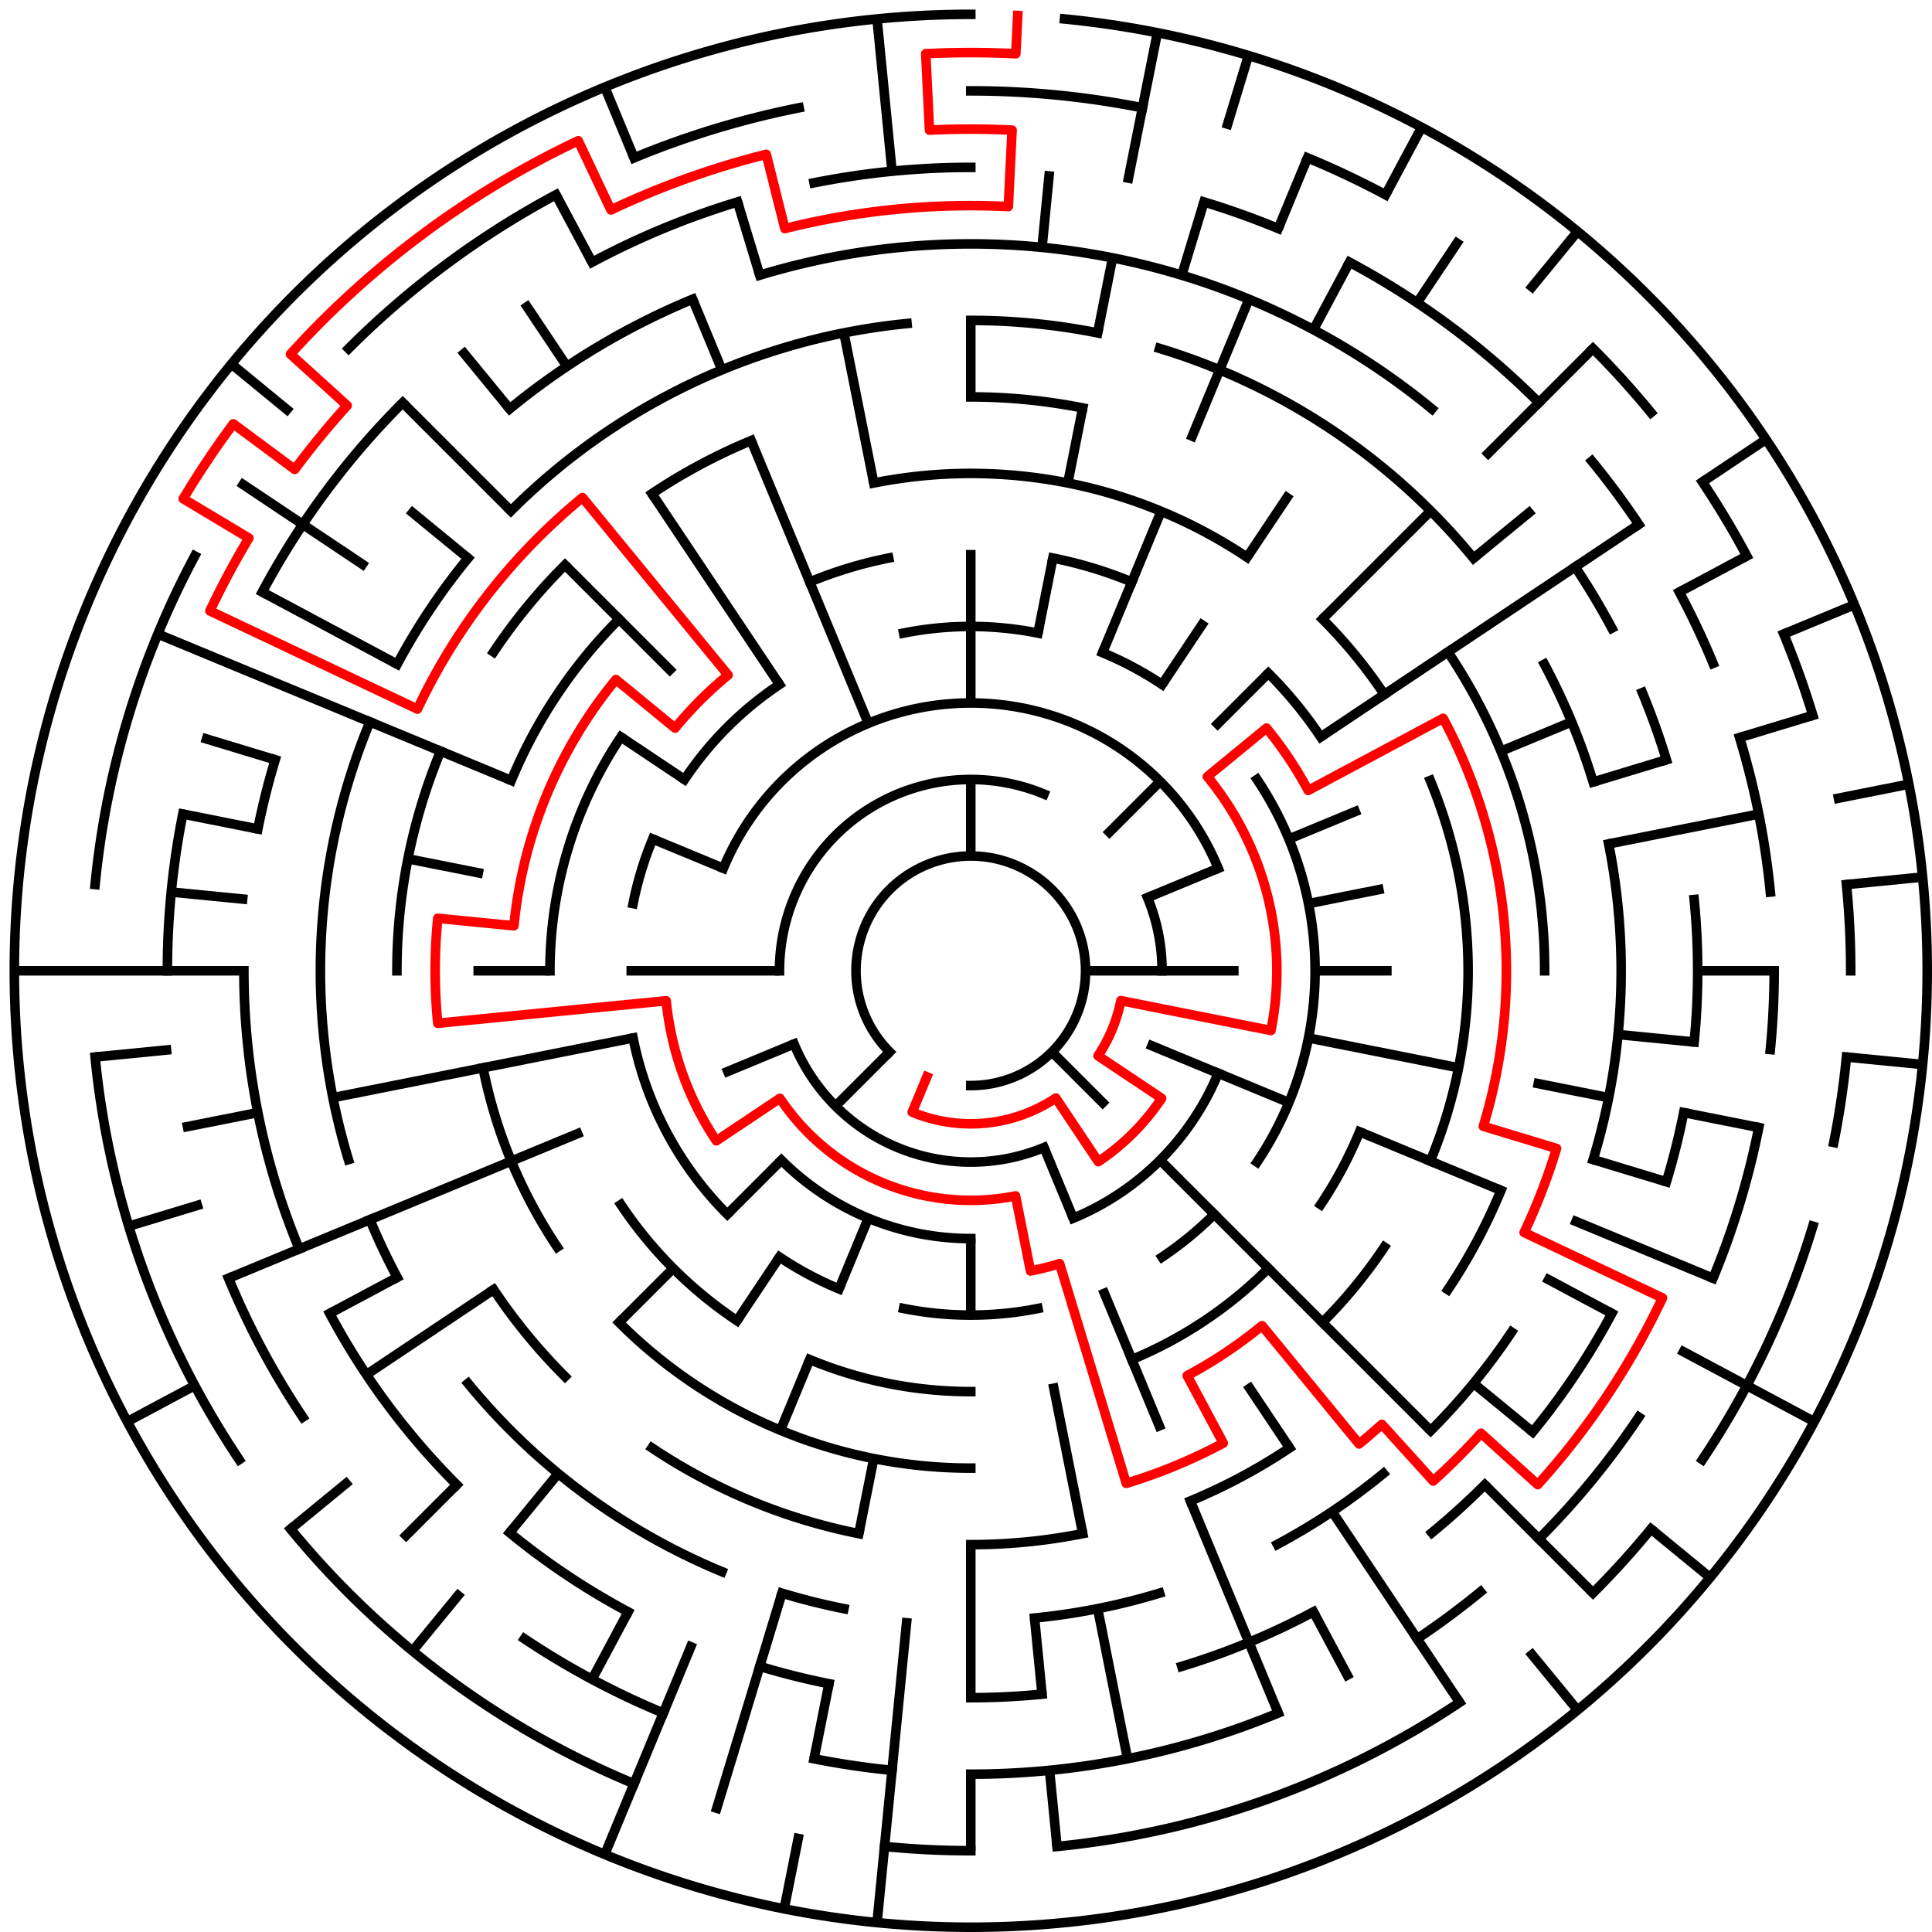 ﻿<?xml version="1.0" encoding="utf-8" standalone="no"?>
<!DOCTYPE svg PUBLIC "-//W3C//DTD SVG 1.1//EN" "http://www.w3.org/Graphics/SVG/1.1/DTD/svg11.dtd">
<svg width="404" height="404" version="1.1" xmlns="http://www.w3.org/2000/svg">
  <title>25 cells diameter theta maze</title>
  <g fill="none" stroke="#000000" stroke-width="2" stroke-linecap="square">
    <path d="M 186.029,219.971 A 24,24 0 1,1 203,227" />
    <path d="M 163,203 A 40,40 0 0,1 218.307,166.045" />
    <path d="M 239.955,187.693 A 40,40 0 0,1 243,203" />
    <path d="M 218.307,239.955 A 40,40 0 0,1 166.045,218.307" />
    <path d="M 151.263,181.57 A 56,56 0 0,1 254.737,181.57" />
    <path d="M 254.737,224.43 A 56,56 0 0,1 224.43,254.737" />
    <path d="M 203,259 A 56,56 0 0,1 163.402,242.598" />
    <path d="M 188.953,132.383 A 72,72 0 0,1 217.047,132.383" />
    <path d="M 230.553,136.481 A 72,72 0 0,1 243.001,143.134" />
    <path d="M 262.866,162.999 A 72,72 0 0,1 262.866,243.001" />
    <path d="M 253.912,253.912 A 72,72 0 0,1 243.001,262.866" />
    <path d="M 217.047,273.617 A 72,72 0 0,1 188.953,273.617" />
    <path d="M 175.447,269.519 A 72,72 0 0,1 162.999,262.866" />
    <path d="M 152.088,253.912 A 72,72 0 0,1 132.383,217.047" />
    <path d="M 132.383,188.953 A 72,72 0 0,1 136.481,175.447" />
    <path d="M 143.134,162.999 A 72,72 0 0,1 162.999,143.134" />
    <path d="M 220.168,116.691 A 88,88 0 0,1 236.676,121.699" />
    <path d="M 265.225,140.775 A 88,88 0 0,1 276.169,154.11" />
    <path d="M 284.301,236.676 A 88,88 0 0,1 276.169,251.89" />
    <path d="M 265.225,265.225 A 88,88 0 0,1 236.676,284.301" />
    <path d="M 203,291 A 88,88 0 0,1 169.324,284.301" />
    <path d="M 154.11,276.169 A 88,88 0 0,1 129.831,251.89" />
    <path d="M 115,203 A 88,88 0 0,1 129.831,154.11" />
    <path d="M 169.324,121.699 A 88,88 0 0,1 185.832,116.691" />
    <path d="M 182.711,100.998 A 104,104 0 0,1 260.779,116.527" />
    <path d="M 276.539,129.461 A 104,104 0 0,1 289.473,145.221" />
    <path d="M 299.083,163.201 A 104,104 0 0,1 299.083,242.799" />
    <path d="M 289.473,260.779 A 104,104 0 0,1 276.539,276.539" />
    <path d="M 203,307 A 104,104 0 0,1 129.461,276.539" />
    <path d="M 116.527,260.779 A 104,104 0 0,1 100.998,223.289" />
    <path d="M 106.917,163.201 A 104,104 0 0,1 129.461,129.461" />
    <path d="M 203,83 A 120,120 0 0,1 226.411,85.306" />
    <path d="M 302.776,136.332 A 120,120 0 0,1 323,203" />
    <path d="M 313.866,248.922 A 120,120 0 0,1 302.776,269.668" />
    <path d="M 269.668,302.776 A 120,120 0 0,1 248.922,313.866" />
    <path d="M 226.411,320.694 A 120,120 0 0,1 203,323" />
    <path d="M 179.589,320.694 A 120,120 0 0,1 136.332,302.776" />
    <path d="M 118.147,287.853 A 120,120 0 0,1 103.224,269.668" />
    <path d="M 83,203 A 120,120 0 0,1 92.134,157.078" />
    <path d="M 103.224,136.332 A 120,120 0 0,1 118.147,118.147" />
    <path d="M 136.332,103.224 A 120,120 0 0,1 157.078,92.134" />
    <path d="M 203,67 A 136,136 0 0,1 229.532,69.613" />
    <path d="M 242.479,72.856 A 136,136 0 0,1 308.129,116.723" />
    <path d="M 322.941,138.89 A 136,136 0 0,1 333.144,163.521" />
    <path d="M 336.387,176.468 A 136,136 0 0,1 333.144,242.479" />
    <path d="M 316.08,278.558 A 136,136 0 0,1 299.167,299.167" />
    <path d="M 289.277,308.129 A 136,136 0 0,1 267.11,322.941" />
    <path d="M 242.479,333.144 A 136,136 0 0,1 216.33,338.345" />
    <path d="M 176.468,336.387 A 136,136 0 0,1 163.521,333.144" />
    <path d="M 150.955,328.648 A 136,136 0 0,1 97.871,289.277" />
    <path d="M 83.059,267.11 A 136,136 0 0,1 77.352,255.045" />
    <path d="M 72.856,242.479 A 136,136 0 0,1 77.352,150.955" />
    <path d="M 83.059,138.89 A 136,136 0 0,1 97.871,116.723" />
    <path d="M 106.833,106.833 A 136,136 0 0,1 189.67,67.655" />
    <path d="M 158.877,57.545 A 152,152 0 0,1 299.428,85.502" />
    <path d="M 329.383,118.553 A 152,152 0 0,1 337.052,131.348" />
    <path d="M 343.43,144.832 A 152,152 0 0,1 348.455,158.877" />
    <path d="M 354.268,188.101 A 152,152 0 0,1 354.268,217.899" />
    <path d="M 352.079,232.654 A 152,152 0 0,1 348.455,247.123" />
    <path d="M 337.052,274.652 A 152,152 0 0,1 320.498,299.428" />
    <path d="M 310.48,310.48 A 152,152 0 0,1 299.428,320.498" />
    <path d="M 274.652,337.052 A 152,152 0 0,1 247.123,348.455" />
    <path d="M 217.899,354.268 A 152,152 0 0,1 203,355" />
    <path d="M 173.346,352.079 A 152,152 0 0,1 158.877,348.455" />
    <path d="M 131.348,337.052 A 152,152 0 0,1 106.572,320.498" />
    <path d="M 95.52,310.48 A 152,152 0 0,1 68.948,274.652" />
    <path d="M 62.57,261.168 A 152,152 0 0,1 51,203" />
    <path d="M 53.921,173.346 A 152,152 0 0,1 57.545,158.877" />
    <path d="M 106.572,85.502 A 152,152 0 0,1 144.832,62.57" />
    <path d="M 170.225,38.228 A 168,168 0 0,1 203,35" />
    <path d="M 251.768,42.234 A 168,168 0 0,1 267.291,47.788" />
    <path d="M 282.195,54.837 A 168,168 0 0,1 321.794,84.206" />
    <path d="M 332.866,96.422 A 168,168 0 0,1 342.687,109.664" />
    <path d="M 351.163,123.805 A 168,168 0 0,1 358.212,138.709" />
    <path d="M 363.766,154.232 A 168,168 0 0,1 370.191,186.533" />
    <path d="M 371,203 A 168,168 0 0,1 370.191,219.467" />
    <path d="M 367.772,235.775 A 168,168 0 0,1 358.212,267.291" />
    <path d="M 342.687,296.336 A 168,168 0 0,1 321.794,321.794" />
    <path d="M 309.578,332.866 A 168,168 0 0,1 296.336,342.687" />
    <path d="M 267.291,358.212 A 168,168 0 0,1 203,371" />
    <path d="M 186.533,370.191 A 168,168 0 0,1 170.225,367.772" />
    <path d="M 138.709,358.212 A 168,168 0 0,1 109.664,342.687" />
    <path d="M 63.313,296.336 A 168,168 0 0,1 47.788,267.291" />
    <path d="M 35,203 A 168,168 0 0,1 38.228,170.225" />
    <path d="M 54.837,123.805 A 168,168 0 0,1 84.206,84.206" />
    <path d="M 123.805,54.837 A 168,168 0 0,1 154.232,42.234" />
    <path d="M 203,19 A 184,184 0 0,1 238.897,22.536" />
    <path d="M 273.414,33.006 A 184,184 0 0,1 289.737,40.726" />
    <path d="M 333.108,72.892 A 184,184 0 0,1 345.234,86.272" />
    <path d="M 355.99,100.775 A 184,184 0 0,1 365.274,116.263" />
    <path d="M 372.994,132.586 A 184,184 0 0,1 379.077,149.588" />
    <path d="M 386.114,184.965 A 184,184 0 0,1 387,203" />
    <path d="M 386.114,221.035 A 184,184 0 0,1 383.464,238.897" />
    <path d="M 379.077,256.412 A 184,184 0 0,1 355.99,305.225" />
    <path d="M 345.234,319.728 A 184,184 0 0,1 333.108,333.108" />
    <path d="M 305.225,355.99 A 184,184 0 0,1 221.035,386.114" />
    <path d="M 203,387 A 184,184 0 0,1 184.965,386.114" />
    <path d="M 132.586,372.994 A 184,184 0 0,1 60.766,319.728" />
    <path d="M 50.01,305.225 A 184,184 0 0,1 19.886,221.035" />
    <path d="M 19.886,184.965 A 184,184 0 0,1 40.726,116.263" />
    <path d="M 72.892,72.892 A 184,184 0 0,1 116.263,40.726" />
    <path d="M 132.586,33.006 A 184,184 0 0,1 167.103,22.536" />
    <path d="M 222.603,3.963 A 200,200 0 1,1 203,3" />
  </g>
  <g fill="none" stroke="#000000" stroke-width="2" stroke-linecap="butt">
    <line x1="203" y1="67" x2="203" y2="83" />
    <line x1="203" y1="115" x2="203" y2="147" />
    <line x1="203" y1="163" x2="203" y2="179" />
    <line x1="219.467" y1="35.809" x2="217.899" y2="51.732" />
    <line x1="242.018" y1="6.843" x2="235.775" y2="38.228" />
    <line x1="232.654" y1="53.921" x2="229.532" y2="69.613" />
    <line x1="226.411" y1="85.306" x2="223.289" y2="100.998" />
    <line x1="220.168" y1="116.691" x2="217.047" y2="132.383" />
    <line x1="261.057" y1="11.612" x2="256.412" y2="26.923" />
    <line x1="251.768" y1="42.234" x2="247.123" y2="57.545" />
    <line x1="273.414" y1="33.006" x2="267.291" y2="47.788" />
    <line x1="261.168" y1="62.57" x2="248.922" y2="92.134" />
    <line x1="242.799" y1="106.917" x2="230.553" y2="136.481" />
    <line x1="297.279" y1="26.616" x2="289.737" y2="40.726" />
    <line x1="282.195" y1="54.837" x2="274.652" y2="68.948" />
    <line x1="305.225" y1="50.01" x2="296.336" y2="63.313" />
    <line x1="269.668" y1="103.224" x2="260.779" y2="116.527" />
    <line x1="251.89" y1="129.831" x2="243.001" y2="143.134" />
    <line x1="329.879" y1="48.398" x2="319.728" y2="60.766" />
    <line x1="333.108" y1="72.892" x2="310.48" y2="95.52" />
    <line x1="299.167" y1="106.833" x2="276.539" y2="129.461" />
    <line x1="265.225" y1="140.775" x2="253.912" y2="152.088" />
    <line x1="242.598" y1="163.402" x2="231.284" y2="174.716" />
    <line x1="320.498" y1="106.572" x2="308.129" y2="116.723" />
    <line x1="369.294" y1="91.886" x2="355.99" y2="100.775" />
    <line x1="342.687" y1="109.664" x2="276.169" y2="154.11" />
    <line x1="365.274" y1="116.263" x2="351.163" y2="123.805" />
    <line x1="387.776" y1="126.463" x2="372.994" y2="132.586" />
    <line x1="328.648" y1="150.955" x2="313.866" y2="157.078" />
    <line x1="284.301" y1="169.324" x2="269.519" y2="175.447" />
    <line x1="254.737" y1="181.57" x2="239.955" y2="187.693" />
    <line x1="379.077" y1="149.588" x2="363.766" y2="154.232" />
    <line x1="348.455" y1="158.877" x2="333.144" y2="163.521" />
    <line x1="399.157" y1="163.982" x2="383.464" y2="167.103" />
    <line x1="367.772" y1="170.225" x2="336.387" y2="176.468" />
    <line x1="289.309" y1="185.832" x2="273.617" y2="188.953" />
    <line x1="402.037" y1="183.397" x2="386.114" y2="184.965" />
    <line x1="371" y1="203" x2="355" y2="203" />
    <line x1="291" y1="203" x2="275" y2="203" />
    <line x1="259" y1="203" x2="227" y2="203" />
    <line x1="402.037" y1="222.603" x2="386.114" y2="221.035" />
    <line x1="354.268" y1="217.899" x2="338.345" y2="216.33" />
    <line x1="367.772" y1="235.775" x2="352.079" y2="232.654" />
    <line x1="336.387" y1="229.532" x2="320.694" y2="226.411" />
    <line x1="305.002" y1="223.289" x2="273.617" y2="217.047" />
    <line x1="348.455" y1="247.123" x2="333.144" y2="242.479" />
    <line x1="358.212" y1="267.291" x2="328.648" y2="255.045" />
    <line x1="313.866" y1="248.922" x2="284.301" y2="236.676" />
    <line x1="269.519" y1="230.553" x2="239.955" y2="218.307" />
    <line x1="379.384" y1="297.279" x2="351.163" y2="282.195" />
    <line x1="337.052" y1="274.652" x2="322.941" y2="267.11" />
    <line x1="357.602" y1="329.879" x2="345.234" y2="319.728" />
    <line x1="320.498" y1="299.428" x2="308.129" y2="289.277" />
    <line x1="333.108" y1="333.108" x2="310.48" y2="310.48" />
    <line x1="299.167" y1="299.167" x2="242.598" y2="242.598" />
    <line x1="231.284" y1="231.284" x2="219.971" y2="219.971" />
    <line x1="329.879" y1="357.602" x2="319.728" y2="345.234" />
    <line x1="305.225" y1="355.99" x2="278.558" y2="316.08" />
    <line x1="269.668" y1="302.776" x2="260.779" y2="289.473" />
    <line x1="282.195" y1="351.163" x2="274.652" y2="337.052" />
    <line x1="267.291" y1="358.212" x2="248.922" y2="313.866" />
    <line x1="242.799" y1="299.083" x2="230.553" y2="269.519" />
    <line x1="224.43" y1="254.737" x2="218.307" y2="239.955" />
    <line x1="235.775" y1="367.772" x2="229.532" y2="336.387" />
    <line x1="226.411" y1="320.694" x2="220.168" y2="289.309" />
    <line x1="221.035" y1="386.114" x2="219.467" y2="370.191" />
    <line x1="217.899" y1="354.268" x2="216.33" y2="338.345" />
    <line x1="203" y1="387" x2="203" y2="371" />
    <line x1="203" y1="355" x2="203" y2="323" />
    <line x1="203" y1="275" x2="203" y2="259" />
    <line x1="183.397" y1="402.037" x2="189.67" y2="338.345" />
    <line x1="163.982" y1="399.157" x2="167.103" y2="383.464" />
    <line x1="170.225" y1="367.772" x2="173.346" y2="352.079" />
    <line x1="179.589" y1="320.694" x2="182.711" y2="305.002" />
    <line x1="149.588" y1="379.077" x2="163.521" y2="333.144" />
    <line x1="126.463" y1="387.776" x2="144.832" y2="343.43" />
    <line x1="163.201" y1="299.083" x2="169.324" y2="284.301" />
    <line x1="175.447" y1="269.519" x2="181.57" y2="254.737" />
    <line x1="123.805" y1="351.163" x2="131.348" y2="337.052" />
    <line x1="154.11" y1="276.169" x2="162.999" y2="262.866" />
    <line x1="86.272" y1="345.234" x2="96.422" y2="332.866" />
    <line x1="106.572" y1="320.498" x2="116.723" y2="308.129" />
    <line x1="84.206" y1="321.794" x2="95.52" y2="310.48" />
    <line x1="129.461" y1="276.539" x2="140.775" y2="265.225" />
    <line x1="152.088" y1="253.912" x2="163.402" y2="242.598" />
    <line x1="174.716" y1="231.284" x2="186.029" y2="219.971" />
    <line x1="60.766" y1="319.728" x2="73.134" y2="309.578" />
    <line x1="76.617" y1="287.447" x2="103.224" y2="269.668" />
    <line x1="26.616" y1="297.279" x2="40.726" y2="289.737" />
    <line x1="68.948" y1="274.652" x2="83.059" y2="267.11" />
    <line x1="47.788" y1="267.291" x2="121.699" y2="236.676" />
    <line x1="151.263" y1="224.43" x2="166.045" y2="218.307" />
    <line x1="26.923" y1="256.412" x2="42.234" y2="251.768" />
    <line x1="38.228" y1="235.775" x2="53.921" y2="232.654" />
    <line x1="69.613" y1="229.532" x2="132.383" y2="217.047" />
    <line x1="19.886" y1="221.035" x2="35.809" y2="219.467" />
    <line x1="3" y1="203" x2="51" y2="203" />
    <line x1="99" y1="203" x2="115" y2="203" />
    <line x1="131" y1="203" x2="163" y2="203" />
    <line x1="35.809" y1="186.533" x2="51.732" y2="188.101" />
    <line x1="38.228" y1="170.225" x2="53.921" y2="173.346" />
    <line x1="85.306" y1="179.589" x2="100.998" y2="182.711" />
    <line x1="42.234" y1="154.232" x2="57.545" y2="158.877" />
    <line x1="33.006" y1="132.586" x2="106.917" y2="163.201" />
    <line x1="136.481" y1="175.447" x2="151.263" y2="181.57" />
    <line x1="54.837" y1="123.805" x2="83.059" y2="138.89" />
    <line x1="50.01" y1="100.775" x2="76.617" y2="118.553" />
    <line x1="129.831" y1="154.11" x2="143.134" y2="162.999" />
    <line x1="48.398" y1="76.121" x2="60.766" y2="86.272" />
    <line x1="85.502" y1="106.572" x2="97.871" y2="116.723" />
    <line x1="84.206" y1="84.206" x2="106.833" y2="106.833" />
    <line x1="118.147" y1="118.147" x2="140.775" y2="140.775" />
    <line x1="96.422" y1="73.134" x2="106.572" y2="85.502" />
    <line x1="109.664" y1="63.313" x2="118.553" y2="76.617" />
    <line x1="136.332" y1="103.224" x2="162.999" y2="143.134" />
    <line x1="116.263" y1="40.726" x2="123.805" y2="54.837" />
    <line x1="126.463" y1="18.224" x2="132.586" y2="33.006" />
    <line x1="144.832" y1="62.57" x2="150.955" y2="77.352" />
    <line x1="157.078" y1="92.134" x2="181.57" y2="151.263" />
    <line x1="154.232" y1="42.234" x2="158.877" y2="57.545" />
    <line x1="176.468" y1="69.613" x2="182.711" y2="100.998" />
    <line x1="183.397" y1="3.963" x2="186.533" y2="35.809" />
  </g>
  <path fill="none" stroke="#ff0000" stroke-width="2" stroke-linecap="square" stroke-linejoin="round" d="M 212.814,3.241 L 212.421,11.231 A 192,192 0 0,0 193.579,11.231 L 194.364,27.212 A 176,176 0 0,1 211.636,27.212 L 210.851,43.193 A 160,160 0 0,0 164.123,47.795 L 160.235,32.274 A 176,176 0 0,0 127.75,43.898 L 120.909,29.434 A 192,192 0 0,0 60.737,74.061 L 72.593,84.806 A 176,176 0 0,0 61.635,98.157 L 48.784,88.626 A 192,192 0 0,0 38.316,104.292 L 52.04,112.518 A 176,176 0 0,0 43.898,127.75 L 87.289,148.273 A 128,128 0 0,1 121.798,104.055 L 152.249,141.159 A 80,80 0 0,0 141.159,152.249 L 128.791,142.098 A 96,96 0 0,0 107.462,193.59 L 91.539,192.022 A 112,112 0 0,0 91.539,213.978 L 139.308,209.273 A 64,64 0 0,0 149.786,238.556 L 163.089,229.667 A 48,48 0 0,0 212.364,250.078 L 215.486,265.77 A 64,64 0 0,0 221.578,264.244 L 235.512,310.177 A 112,112 0 0,0 255.796,301.775 L 248.254,287.664 A 96,96 0 0,0 263.902,277.209 L 284.202,301.945 A 128,128 0 0,0 288.96,297.842 L 299.704,309.697 A 144,144 0 0,0 309.697,299.704 L 321.552,310.449 A 160,160 0 0,0 347.638,271.409 L 318.711,257.727 A 128,128 0 0,0 325.488,240.156 L 310.177,235.512 A 112,112 0 0,0 301.775,150.204 L 273.554,165.288 A 80,80 0 0,0 264.841,152.249 L 252.473,162.399 A 64,64 0 0,1 265.77,215.486 L 234.385,209.243 A 32,32 0 0,1 229.607,220.778 L 242.911,229.667 A 48,48 0 0,1 229.667,242.911 L 220.778,229.607 A 32,32 0 0,1 190.754,232.564 L 193.816,225.173" />
  <type>Circular</type>
</svg>